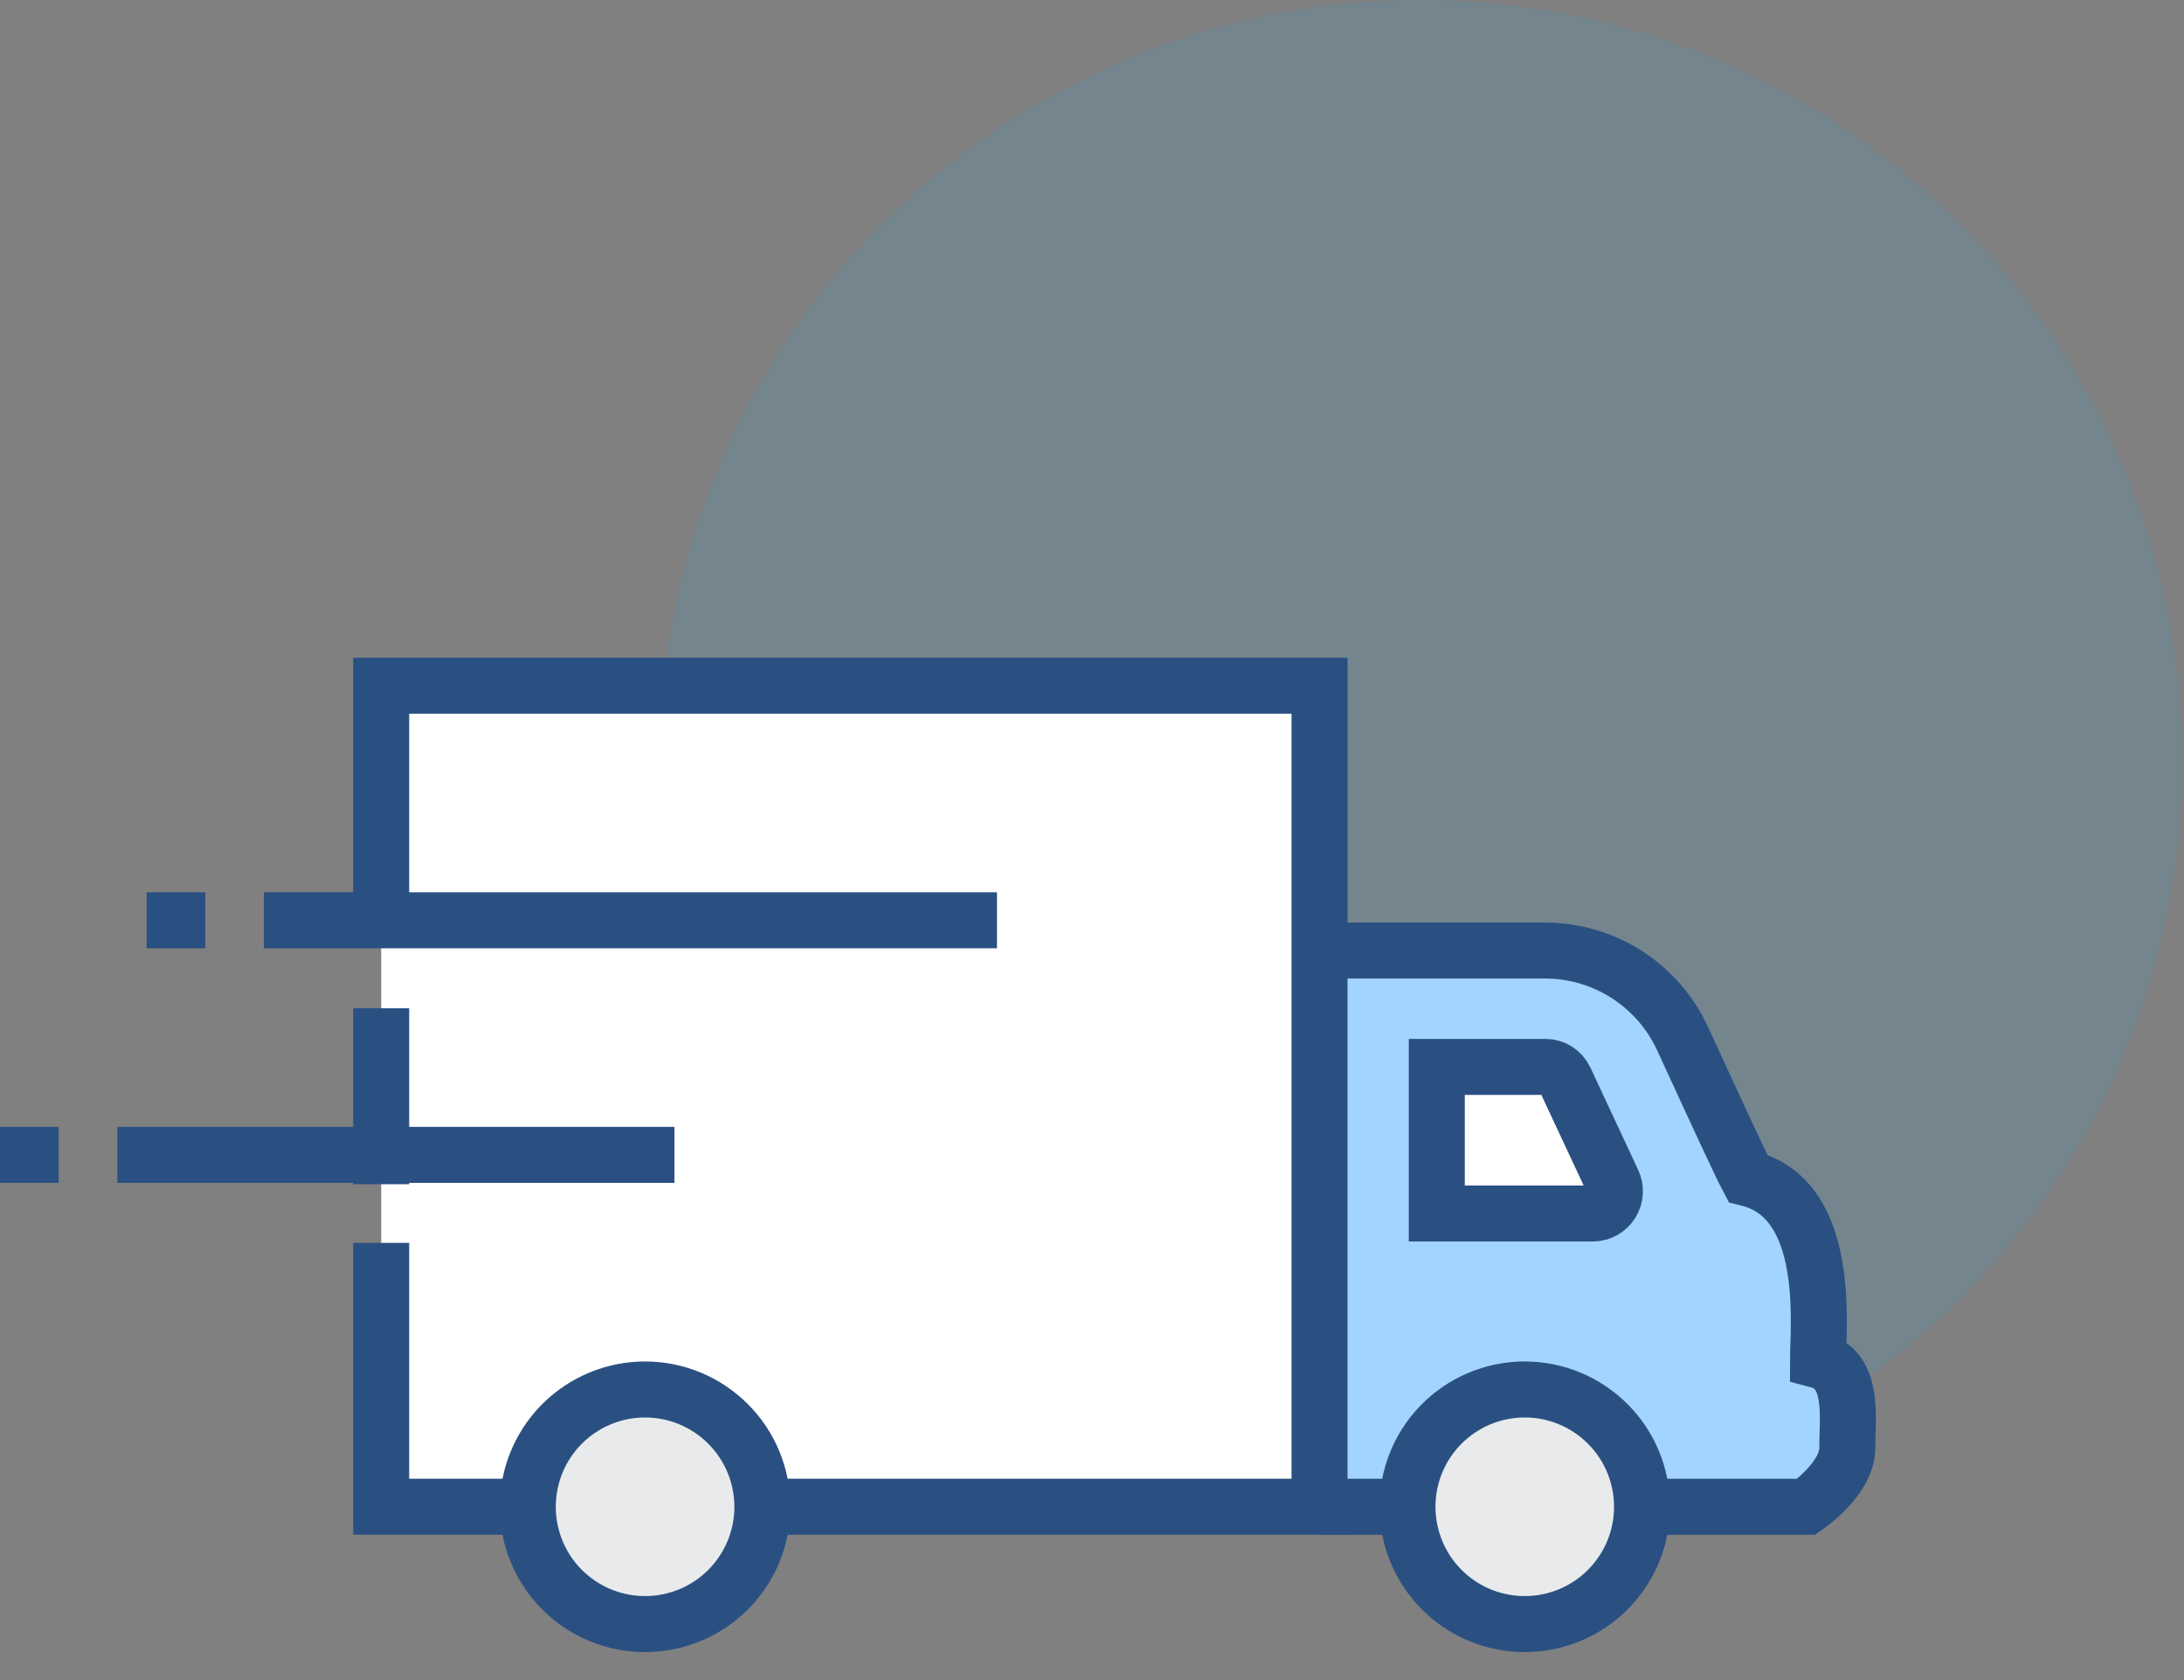 <svg width="39" height="30" viewBox="0 0 39 30" fill="none" xmlns="http://www.w3.org/2000/svg">
<rect x="0" y="0" width="39" height="30" fill="#808080" stroke="none"/>
<path d="M25.375 27.188C32.883 27.188 38.969 21.101 38.969 13.594C38.969 6.086 32.883 0 25.375 0C17.867 0 11.781 6.086 11.781 13.594C11.781 21.101 17.867 27.188 25.375 27.188Z" fill="#24B1FF" fill-opacity="0.116"/>
<path d="M32.464 24.288C32.464 23.685 32.71 21.408 31.212 21.041C31.081 20.795 30.521 19.58 30.045 18.544C29.827 18.073 29.479 17.675 29.042 17.396C28.605 17.118 28.097 16.971 27.579 16.973H23.562V26.921H32.254C32.254 26.921 32.987 26.424 32.987 25.874C32.987 25.324 33.118 24.46 32.464 24.288Z" fill="#A3D4FF"/>
<path d="M23.562 26.906H32.254C32.254 26.906 32.987 26.408 32.987 25.858C32.987 25.309 33.118 24.46 32.464 24.288C32.464 23.685 32.71 21.408 31.212 21.041C31.081 20.795 30.521 19.58 30.045 18.544C29.827 18.073 29.479 17.675 29.042 17.396C28.605 17.118 28.097 16.971 27.579 16.973H23.562" stroke="#2A5082" stroke-miterlimit="10"/>
<path d="M28.799 21.099L27.945 19.271C27.914 19.206 27.865 19.15 27.804 19.111C27.743 19.072 27.672 19.052 27.599 19.051H25.657V21.669H28.448C28.514 21.668 28.58 21.65 28.638 21.617C28.695 21.584 28.744 21.537 28.779 21.48C28.814 21.423 28.834 21.358 28.837 21.292C28.841 21.225 28.828 21.159 28.799 21.099Z" fill="white" stroke="#2A5082" stroke-miterlimit="10"/>
<path d="M6.807 12.244V16.433V22.193V26.905H23.563V12.244H6.807Z" fill="white"/>
<path d="M6.807 16.433V12.244H23.563V26.905H6.807V22.193" stroke="#2A5082" stroke-miterlimit="10"/>
<path d="M6.807 21.146V18.004" stroke="#2A5082" stroke-miterlimit="10"/>
<path d="M13.614 26.906C13.614 27.32 13.491 27.725 13.261 28.069C13.031 28.414 12.704 28.682 12.321 28.841C11.938 28.999 11.517 29.041 11.111 28.96C10.704 28.879 10.331 28.68 10.038 28.387C9.745 28.094 9.546 27.721 9.465 27.314C9.384 26.908 9.426 26.487 9.584 26.104C9.743 25.721 10.011 25.394 10.356 25.164C10.7 24.934 11.105 24.811 11.519 24.811C12.075 24.811 12.608 25.032 13 25.425C13.393 25.817 13.614 26.35 13.614 26.906Z" fill="#E9EAEB" stroke="#2A5082" stroke-miterlimit="10"/>
<path d="M29.322 26.906C29.322 27.32 29.2 27.725 28.969 28.069C28.739 28.414 28.412 28.682 28.029 28.841C27.647 28.999 27.226 29.041 26.819 28.96C26.413 28.879 26.04 28.68 25.747 28.387C25.454 28.094 25.255 27.721 25.174 27.314C25.093 26.908 25.134 26.487 25.293 26.104C25.451 25.721 25.72 25.394 26.064 25.164C26.409 24.934 26.814 24.811 27.228 24.811C27.783 24.811 28.316 25.032 28.709 25.425C29.102 25.817 29.322 26.35 29.322 26.906Z" fill="#E9EAEB" stroke="#2A5082" stroke-miterlimit="10"/>
<path d="M12.043 20.622H2.094" stroke="#2A5082" stroke-miterlimit="10"/>
<path d="M17.803 16.433H4.712" stroke="#2A5082" stroke-miterlimit="10"/>
<path d="M1.048 20.622H0" stroke="#2A5082" stroke-miterlimit="10"/>
<path d="M3.666 16.433H2.618" stroke="#2A5082" stroke-miterlimit="10"/>
</svg>
